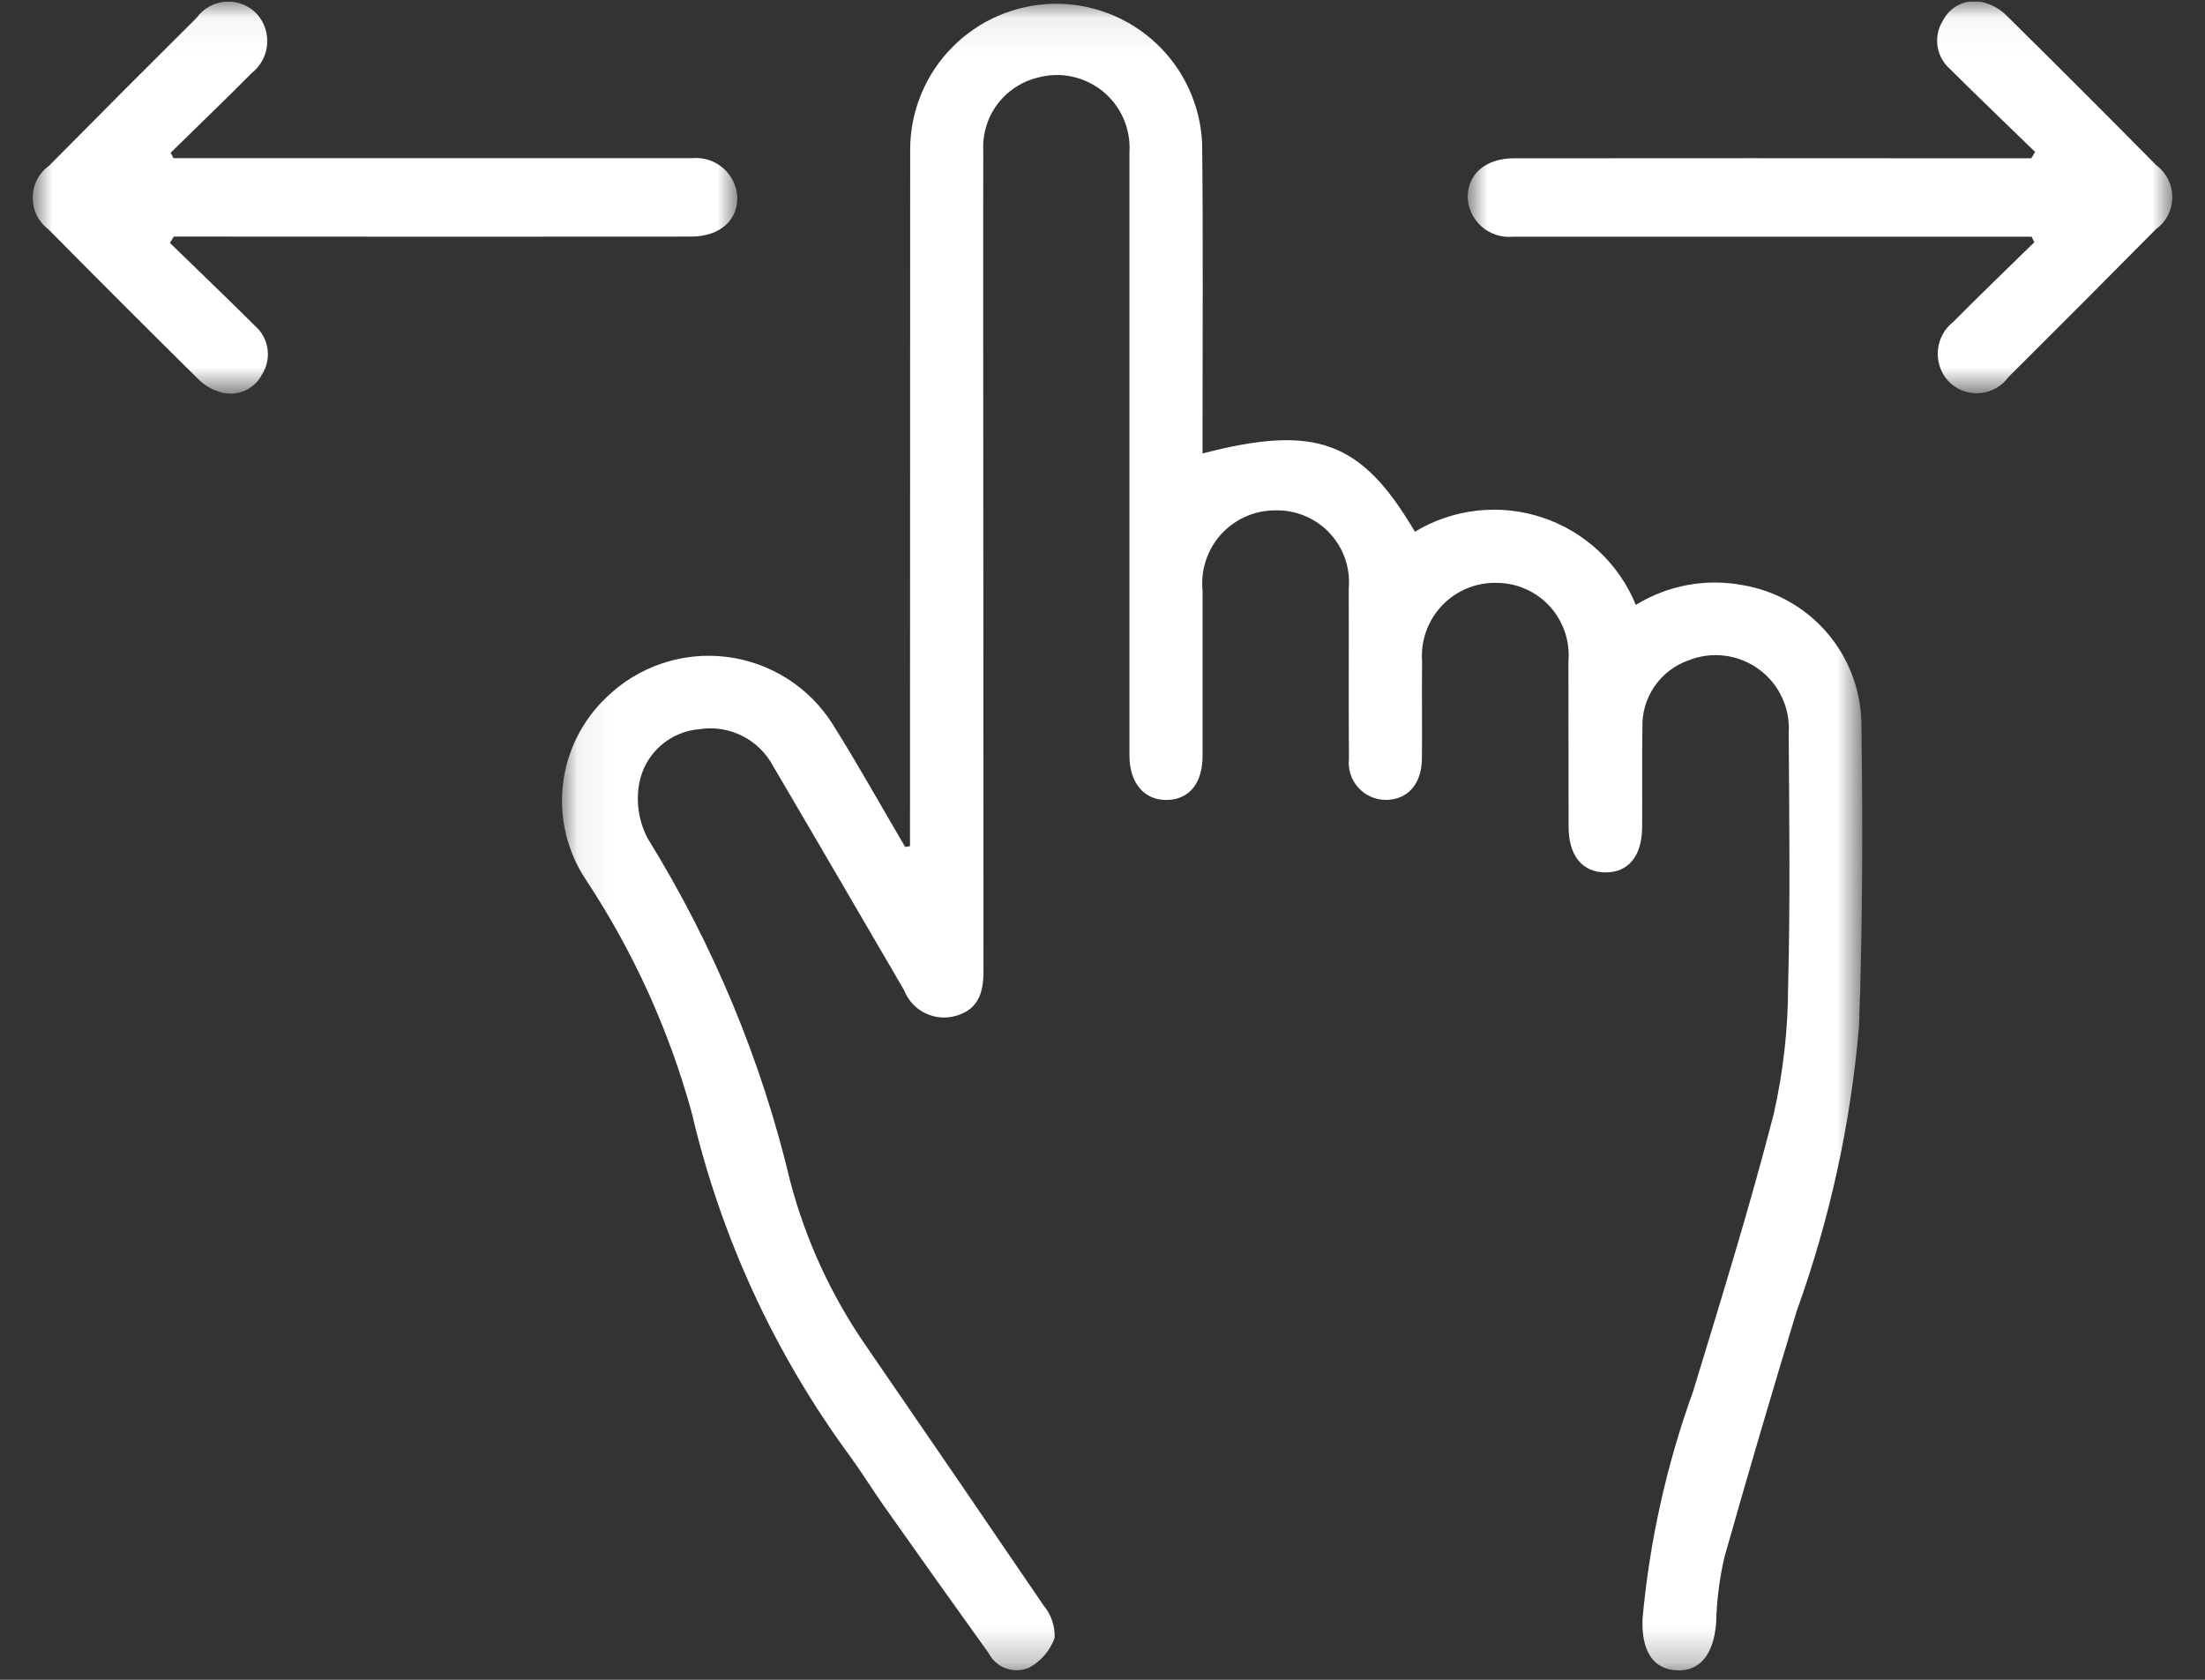 <svg width="63" height="48" viewBox="0 0 63 48" fill="none" xmlns="http://www.w3.org/2000/svg">
<rect x="0" y="0" width="63" height="48" fill="#333333" stroke="none"/>
<g clip-path="url(#clip0_5296_3461)">
<mask id="mask0_5296_3461" style="mask-type:luminance" maskUnits="userSpaceOnUse" x="16" y="0" width="38" height="48">
<path d="M16.067 0.08H53.209V47.743H16.067V0.08Z" fill="white"/>
</mask>
<g mask="url(#mask0_5296_3461)">
<path d="M26 24.18V23.537C26 17.103 26.001 10.67 26.005 4.237C26.016 3.149 26.452 2.109 27.219 1.338C27.986 0.567 29.023 0.126 30.111 0.108C31.198 0.091 32.249 0.499 33.041 1.245C33.832 1.991 34.3 3.017 34.347 4.104C34.378 6.855 34.357 9.604 34.358 12.358V12.958C37.6 12.115 38.899 12.6 40.426 15.194C40.967 14.867 41.572 14.662 42.2 14.591C42.828 14.521 43.463 14.588 44.063 14.786C44.663 14.985 45.212 15.311 45.674 15.742C46.136 16.174 46.499 16.7 46.738 17.285C47.65 16.724 48.738 16.522 49.791 16.72C50.724 16.877 51.573 17.355 52.192 18.07C52.811 18.786 53.161 19.695 53.183 20.641C53.224 23.532 53.219 26.427 53.116 29.317C52.88 32.1 52.28 34.84 51.333 37.468C50.622 39.806 49.933 42.151 49.267 44.504C49.127 45.114 49.049 45.737 49.033 46.364C48.968 47.264 48.574 47.764 47.903 47.73C47.232 47.696 46.892 47.179 46.93 46.251C47.132 44.034 47.617 41.853 48.374 39.76C49.174 37.132 49.989 34.506 50.674 31.848C50.948 30.645 51.087 29.415 51.089 28.181C51.152 25.775 51.121 23.367 51.106 20.959C51.13 20.606 51.065 20.253 50.917 19.933C50.768 19.612 50.541 19.334 50.256 19.126C49.971 18.917 49.638 18.783 49.288 18.738C48.938 18.692 48.581 18.736 48.253 18.866C47.855 19.003 47.511 19.265 47.272 19.612C47.034 19.959 46.912 20.373 46.926 20.794C46.91 21.745 46.926 22.694 46.918 23.646C46.911 24.471 46.518 24.935 45.863 24.929C45.208 24.923 44.82 24.454 44.817 23.629C44.812 22.051 44.817 20.473 44.812 18.895C44.836 18.61 44.801 18.324 44.709 18.054C44.617 17.784 44.47 17.536 44.278 17.325C44.085 17.115 43.851 16.946 43.59 16.831C43.329 16.716 43.047 16.656 42.762 16.655C42.471 16.648 42.182 16.702 41.913 16.814C41.645 16.925 41.402 17.092 41.202 17.302C41.001 17.513 40.847 17.763 40.748 18.037C40.65 18.31 40.61 18.602 40.631 18.892C40.62 19.822 40.636 20.753 40.626 21.684C40.618 22.412 40.213 22.857 39.591 22.857C39.442 22.856 39.296 22.824 39.16 22.763C39.025 22.702 38.904 22.614 38.805 22.503C38.706 22.393 38.632 22.263 38.586 22.122C38.54 21.98 38.525 21.831 38.541 21.684C38.529 20.066 38.541 18.447 38.535 16.829C38.562 16.539 38.528 16.248 38.434 15.973C38.34 15.698 38.188 15.446 37.99 15.233C37.791 15.021 37.55 14.854 37.282 14.742C37.014 14.63 36.725 14.576 36.435 14.584C36.144 14.583 35.856 14.644 35.59 14.761C35.324 14.879 35.086 15.051 34.89 15.266C34.694 15.481 34.546 15.735 34.455 16.011C34.363 16.287 34.33 16.579 34.359 16.869C34.359 18.447 34.359 20.025 34.359 21.603C34.359 22.381 33.977 22.846 33.344 22.859C32.694 22.872 32.27 22.377 32.27 21.588C32.27 15.842 32.27 10.097 32.27 4.352C32.291 4.02 32.232 3.689 32.098 3.385C31.965 3.081 31.76 2.813 31.502 2.604C31.243 2.396 30.939 2.252 30.613 2.185C30.288 2.119 29.951 2.131 29.632 2.222C29.173 2.338 28.769 2.609 28.488 2.99C28.208 3.371 28.068 3.837 28.094 4.31C28.086 7.284 28.094 10.258 28.094 13.232C28.094 18.067 28.096 22.902 28.1 27.737C28.1 28.337 27.975 28.828 27.331 29.022C27.035 29.113 26.716 29.088 26.437 28.953C26.159 28.818 25.942 28.582 25.831 28.294C24.584 26.16 23.344 24.022 22.091 21.894C21.893 21.52 21.584 21.217 21.207 21.028C20.829 20.838 20.402 20.771 19.985 20.836C19.564 20.87 19.166 21.042 18.853 21.327C18.541 21.611 18.332 21.991 18.259 22.408C18.168 22.939 18.256 23.486 18.508 23.963C20.384 26.995 21.761 30.31 22.584 33.78C23.026 35.446 23.753 37.024 24.733 38.444C26.433 40.917 28.128 43.394 29.816 45.875C30.032 46.133 30.145 46.463 30.133 46.8C30.003 47.165 29.743 47.469 29.403 47.654C29.193 47.744 28.956 47.751 28.741 47.674C28.526 47.596 28.348 47.439 28.245 47.236C27.24 45.836 26.24 44.43 25.245 43.019C24.918 42.555 24.621 42.069 24.286 41.611C22.133 38.683 20.596 35.349 19.768 31.811C19.119 29.445 18.099 27.197 16.748 25.151C16.211 24.351 15.975 23.387 16.082 22.429C16.189 21.472 16.632 20.584 17.332 19.922C17.779 19.487 18.319 19.158 18.91 18.959C19.501 18.759 20.13 18.694 20.749 18.769C21.369 18.844 21.963 19.056 22.491 19.39C23.017 19.724 23.463 20.172 23.795 20.701C24.516 21.848 25.175 23.034 25.861 24.201L25.997 24.18" fill="white"/>
</g>
<mask id="mask1_5296_3461" style="mask-type:luminance" maskUnits="userSpaceOnUse" x="0" y="0" width="22" height="12">
<path d="M0.934 0.043H21.067V11.243H0.934V0.043Z" fill="white"/>
</mask>
<g mask="url(#mask1_5296_3461)">
<path d="M4.857 6.944C5.669 7.733 6.486 8.516 7.289 9.314C7.481 9.482 7.607 9.714 7.643 9.967C7.68 10.22 7.625 10.477 7.489 10.694C7.379 10.912 7.194 11.083 6.967 11.175C6.741 11.267 6.489 11.274 6.258 11.194C6.03 11.123 5.824 10.997 5.658 10.827C4.225 9.412 2.802 7.989 1.39 6.559C1.247 6.452 1.131 6.314 1.052 6.155C0.973 5.996 0.933 5.82 0.934 5.643C0.935 5.465 0.978 5.29 1.06 5.132C1.142 4.974 1.259 4.838 1.404 4.734C2.802 3.32 4.205 1.913 5.615 0.511C5.711 0.377 5.836 0.266 5.981 0.186C6.125 0.106 6.286 0.058 6.451 0.048C6.616 0.037 6.781 0.063 6.935 0.124C7.088 0.184 7.227 0.278 7.34 0.399C7.446 0.517 7.526 0.655 7.577 0.806C7.627 0.956 7.646 1.116 7.632 1.274C7.619 1.432 7.573 1.586 7.497 1.725C7.422 1.865 7.318 1.988 7.194 2.086C6.434 2.853 5.651 3.604 4.878 4.362L4.954 4.52H5.706H19.452C19.561 4.52 19.67 4.52 19.779 4.52C19.937 4.505 20.097 4.522 20.248 4.571C20.4 4.62 20.54 4.698 20.66 4.802C20.78 4.906 20.878 5.034 20.948 5.176C21.018 5.319 21.058 5.475 21.067 5.634C21.075 6.306 20.56 6.76 19.743 6.761C15.226 6.765 10.71 6.765 6.194 6.761H4.965L4.856 6.941" fill="white"/>
</g>
<mask id="mask2_5296_3461" style="mask-type:luminance" maskUnits="userSpaceOnUse" x="41" y="0" width="22" height="12">
<path d="M62.067 11.24L41.934 11.24V0.04L62.067 0.04V11.24Z" fill="white"/>
</mask>
<g mask="url(#mask2_5296_3461)">
<path d="M58.144 4.34C57.332 3.551 56.515 2.768 55.712 1.97C55.519 1.801 55.394 1.569 55.357 1.317C55.32 1.063 55.375 0.806 55.512 0.59C55.621 0.371 55.807 0.2 56.033 0.108C56.26 0.016 56.512 0.01 56.743 0.09C56.97 0.16 57.176 0.287 57.343 0.457C58.775 1.871 60.198 3.294 61.611 4.725C61.753 4.831 61.869 4.969 61.948 5.128C62.027 5.287 62.068 5.463 62.066 5.641C62.065 5.818 62.022 5.993 61.94 6.151C61.858 6.309 61.741 6.446 61.597 6.55C60.199 7.963 58.795 9.371 57.386 10.773C57.289 10.907 57.164 11.018 57.019 11.098C56.875 11.178 56.714 11.225 56.55 11.235C56.385 11.246 56.219 11.22 56.066 11.16C55.912 11.099 55.774 11.005 55.661 10.885C55.554 10.767 55.474 10.628 55.423 10.477C55.373 10.327 55.354 10.168 55.368 10.009C55.382 9.851 55.428 9.698 55.503 9.558C55.578 9.418 55.682 9.296 55.807 9.198C56.567 8.431 57.35 7.68 58.123 6.922L58.047 6.764H57.295L43.549 6.764C43.44 6.764 43.331 6.764 43.222 6.764C43.063 6.778 42.904 6.761 42.752 6.712C42.601 6.664 42.461 6.585 42.34 6.481C42.22 6.377 42.122 6.25 42.052 6.107C41.982 5.964 41.942 5.808 41.934 5.65C41.926 4.978 42.441 4.524 43.258 4.523C47.774 4.519 52.291 4.519 56.807 4.523H58.036L58.145 4.343" fill="white"/>
</g>
</g>
<defs>
<clipPath id="clip0_5296_3461">
<rect width="61.133" height="47.7" fill="white" transform="translate(0.934 0.043)"/>
</clipPath>
</defs>
</svg>
